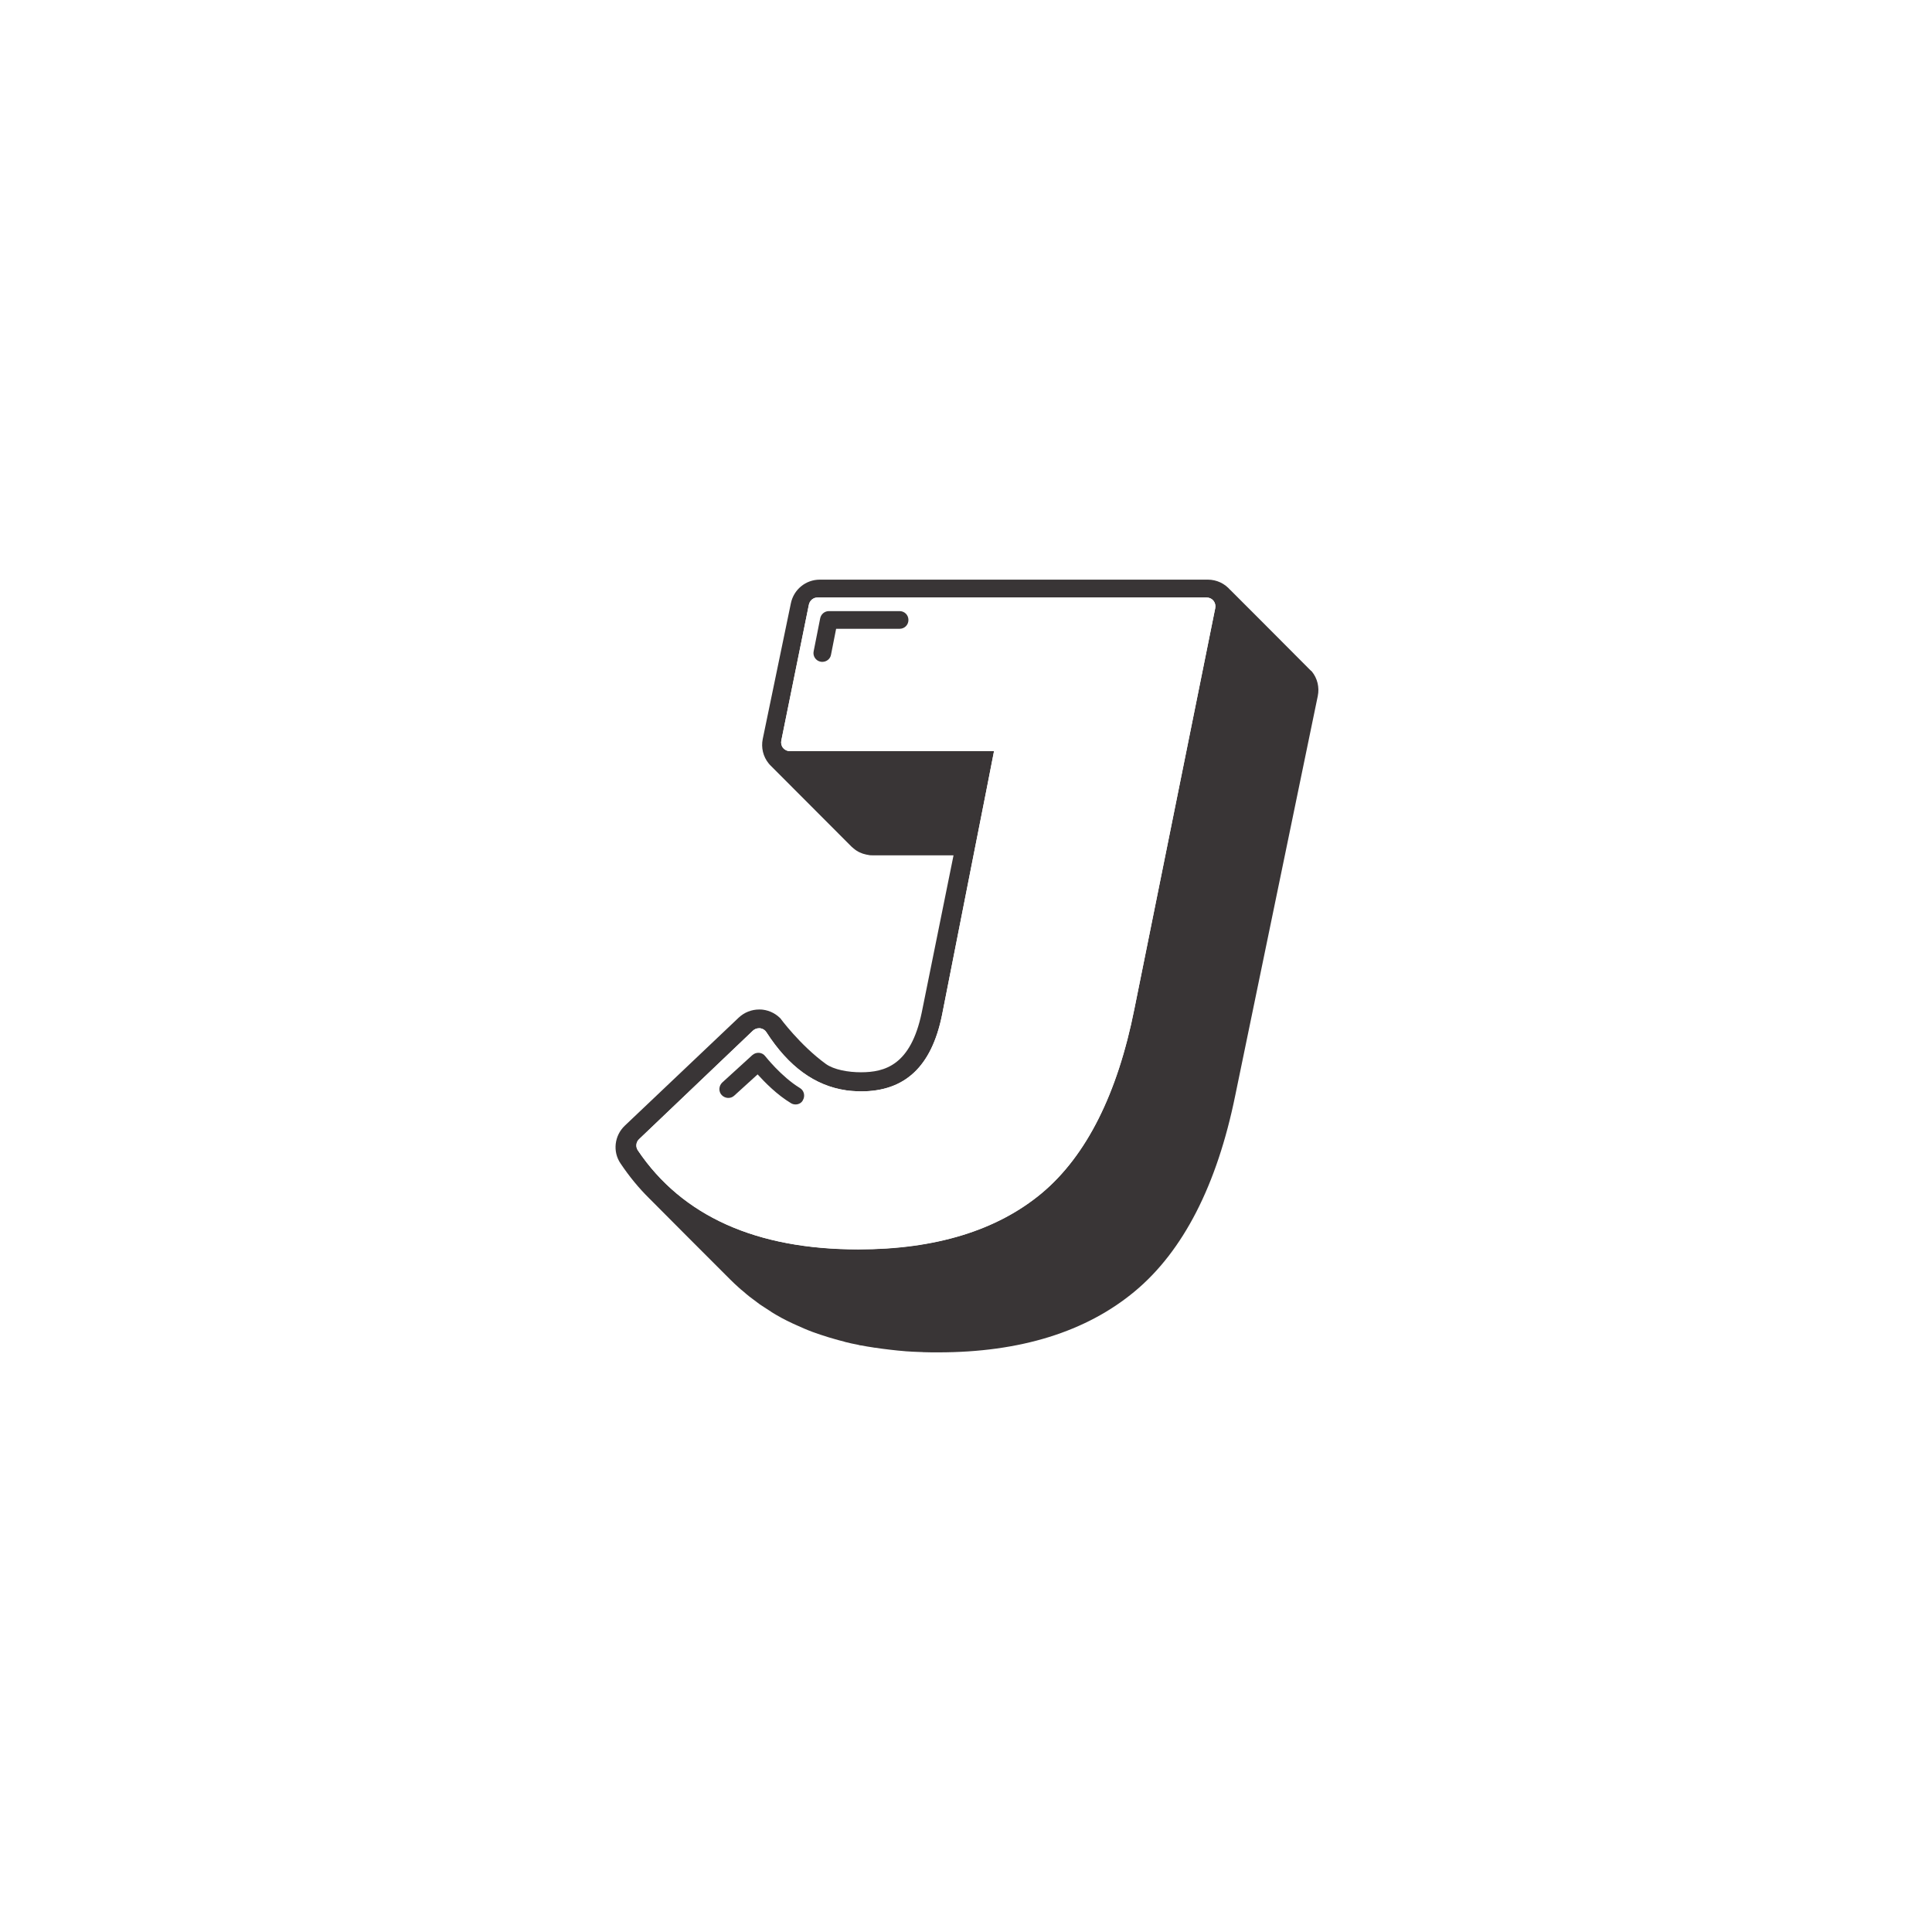 <svg xmlns="http://www.w3.org/2000/svg" xmlns:xlink="http://www.w3.org/1999/xlink" width="1000" zoomAndPan="magnify" viewBox="0 0 750 750" height="1000" preserveAspectRatio="xMidYMid meet" version="1.0"><rect x="-75" width="900" fill="#ffffff" y="-75" height="900" fill-opacity="1"/><rect x="-75" width="900" fill="#ffffff" y="-75" height="900" fill-opacity="1"/><path fill="#393536" d="M 508.336 259.82 C 497.902 249.316 487.469 238.883 476.969 228.379 C 477.242 228.656 477.516 228.93 477.723 229.203 C 475.527 226.527 472.301 225.016 468.867 225.016 L 318.266 225.016 C 312.777 225.016 308.109 228.859 307.012 234.215 L 296.098 286.863 C 295.41 290.227 296.234 293.727 298.43 296.406 C 298.703 296.746 298.98 297.023 299.254 297.297 C 299.254 297.297 299.184 297.297 299.184 297.227 C 309.617 307.73 320.121 318.164 330.555 328.668 C 330.828 328.941 331.172 329.215 331.516 329.492 C 331.652 329.559 331.723 329.629 331.859 329.766 C 332.062 329.902 332.34 330.109 332.543 330.246 C 332.613 330.246 332.613 330.312 332.684 330.312 C 332.82 330.383 332.887 330.453 333.023 330.52 C 333.164 330.59 333.301 330.656 333.367 330.727 C 333.574 330.793 333.781 330.934 333.984 331 C 334.125 331.07 334.262 331.137 334.328 331.137 C 334.535 331.207 334.809 331.344 335.016 331.414 C 335.086 331.414 335.223 331.48 335.289 331.48 C 335.633 331.551 335.977 331.688 336.32 331.754 C 336.594 331.824 336.871 331.824 337.145 331.895 C 337.211 331.895 337.352 331.961 337.418 331.961 C 337.832 332.031 338.172 332.031 338.586 332.031 L 370.16 332.031 L 357.805 393.121 C 353.551 413.508 343.527 416.254 334.191 416.254 C 329.32 416.254 323.758 415.293 320.602 413.027 C 310.578 405.75 302.824 395.18 302.824 395.18 C 303.027 395.387 303.164 395.594 303.371 395.797 C 301.52 393.672 298.91 392.297 296.098 391.953 C 295.684 391.887 295.203 391.887 294.723 391.887 C 291.77 391.887 288.957 392.984 286.762 395.043 L 242.555 436.984 C 238.504 440.828 237.75 447.074 240.906 451.672 C 244.27 456.684 247.977 461.215 252.164 465.332 C 252.098 465.266 251.957 465.195 251.891 465.059 C 262.324 475.562 272.758 485.996 283.258 496.496 C 284.496 497.73 285.73 498.898 286.965 499.996 C 287.379 500.41 287.859 500.754 288.27 501.094 C 289.164 501.852 289.988 502.605 290.879 503.293 C 291.43 503.703 291.977 504.117 292.527 504.527 C 293.352 505.145 294.172 505.762 294.996 506.383 C 295.617 506.793 296.234 507.203 296.781 507.547 C 297.605 508.098 298.43 508.645 299.32 509.195 C 299.391 509.266 299.527 509.332 299.598 509.402 C 300.695 510.086 301.863 510.773 303.027 511.391 C 303.164 511.461 303.234 511.527 303.371 511.598 C 304.746 512.352 306.188 513.039 307.629 513.727 C 308.109 513.934 308.52 514.137 309 514.344 C 310.031 514.824 311.059 515.234 312.09 515.715 C 312.637 515.922 313.188 516.195 313.738 516.402 C 314.699 516.816 315.727 517.156 316.688 517.5 C 317.238 517.707 317.855 517.914 318.473 518.117 C 319.504 518.461 320.602 518.805 321.699 519.148 C 322.25 519.285 322.797 519.492 323.348 519.629 C 324.789 520.039 326.16 520.453 327.602 520.797 C 327.809 520.863 328.082 520.934 328.289 521 C 329.801 521.414 331.379 521.688 333.023 522.031 C 333.164 522.031 333.367 522.102 333.504 522.168 C 333.781 522.238 334.055 522.305 334.398 522.305 C 335.84 522.582 337.352 522.855 338.859 523.062 C 339.203 523.129 339.477 523.199 339.82 523.199 C 341.535 523.473 343.254 523.68 344.969 523.887 C 345.312 523.953 345.723 523.953 346.137 524.023 C 347.715 524.227 349.363 524.367 351.008 524.504 C 351.215 524.504 351.488 524.57 351.695 524.57 C 353.48 524.707 355.332 524.777 357.188 524.848 C 357.598 524.848 358.078 524.848 358.492 524.914 C 360.414 524.984 362.266 524.984 364.258 524.984 C 396.039 524.984 421.641 517.02 440.52 501.301 C 459.328 485.652 472.438 460.047 479.508 425.316 L 511.562 270.184 C 512.25 266.82 511.426 263.32 509.23 260.641 C 508.887 260.367 508.613 260.094 508.336 259.82 Z M 247.633 446.594 C 246.672 445.223 246.879 443.301 248.113 442.199 L 292.25 400.125 C 292.871 399.504 293.762 399.16 294.656 399.16 C 294.793 399.16 294.93 399.16 295.066 399.16 C 296.098 399.301 296.988 399.848 297.539 400.742 C 306.188 414.059 316.344 421.473 328.426 423.254 C 329.25 423.395 330.141 423.461 331.035 423.531 C 332.133 423.598 333.164 423.668 334.262 423.668 C 351.352 423.668 361.648 413.988 365.699 394.016 L 377.918 332.031 L 382.859 307.043 L 385.879 291.602 L 306.668 291.602 C 305.637 291.602 304.676 291.121 303.988 290.363 C 303.305 289.539 303.098 288.512 303.305 287.48 L 314.012 234.695 C 314.355 233.117 315.727 231.949 317.375 231.949 L 468.387 231.949 C 469.418 231.949 470.379 232.43 471.066 233.184 C 471.75 234.008 471.957 235.039 471.75 236.066 L 440.383 391.543 C 433.793 424.559 421.711 448.652 404.414 463.137 C 387.047 477.621 363.16 484.965 333.23 484.965 C 293.555 485.035 264.797 472.059 247.633 446.594 Z M 247.633 446.594 " fill-opacity="1" fill-rule="nonzero"/><path fill="#ffffff" d="M 468.387 231.949 L 317.375 231.949 C 315.727 231.949 314.355 233.117 314.012 234.695 L 303.305 287.48 C 303.098 288.512 303.371 289.539 303.988 290.363 C 304.676 291.188 305.637 291.602 306.668 291.602 L 385.879 291.602 L 382.859 307.043 L 377.918 332.031 L 365.699 394.016 C 361.648 413.988 351.352 423.668 334.262 423.668 C 333.164 423.668 332.062 423.598 331.035 423.531 C 330.141 423.461 329.32 423.395 328.426 423.254 C 316.277 421.473 306.117 414.125 297.539 400.742 C 296.988 399.848 296.098 399.301 295.066 399.16 C 294.93 399.16 294.793 399.16 294.656 399.16 C 293.762 399.16 292.938 399.504 292.25 400.125 L 248.113 442.199 C 246.879 443.367 246.672 445.223 247.633 446.594 C 264.797 472.059 293.555 485.035 333.23 485.035 C 363.09 485.035 387.047 477.688 404.414 463.207 C 421.711 448.723 433.859 424.629 440.383 391.613 L 471.75 236.137 C 471.957 235.105 471.684 234.078 471.066 233.254 C 470.445 232.363 469.418 231.949 468.387 231.949 Z M 468.387 231.949 " fill-opacity="1" fill-rule="nonzero"/><path fill="#393536" d="M 319.227 256.934 C 319.023 256.934 318.816 256.934 318.543 256.867 C 316.688 256.523 315.453 254.672 315.863 252.816 L 318.406 239.98 C 318.746 238.402 320.121 237.234 321.77 237.234 L 349.227 237.234 C 351.148 237.234 352.656 238.746 352.656 240.668 C 352.656 242.59 351.148 244.098 349.227 244.098 L 324.582 244.098 L 322.59 254.191 C 322.316 255.77 320.875 256.934 319.227 256.934 Z M 319.227 256.934 " fill-opacity="1" fill-rule="nonzero"/><path fill="#393536" d="M 308.863 428.746 C 308.246 428.746 307.629 428.609 307.078 428.266 C 301.586 424.973 296.852 420.098 294.105 417.078 L 285.043 425.316 C 283.672 426.617 281.477 426.48 280.172 425.109 C 278.867 423.734 279.004 421.539 280.375 420.234 L 292.047 409.594 C 292.73 408.977 293.695 408.633 294.656 408.703 C 295.617 408.773 296.508 409.254 297.059 410.008 C 297.125 410.074 303.305 417.969 310.512 422.363 C 312.156 423.324 312.637 425.453 311.676 427.098 C 311.195 428.129 310.031 428.746 308.863 428.746 Z M 308.863 428.746 " fill-opacity="1" fill-rule="nonzero"/></svg>